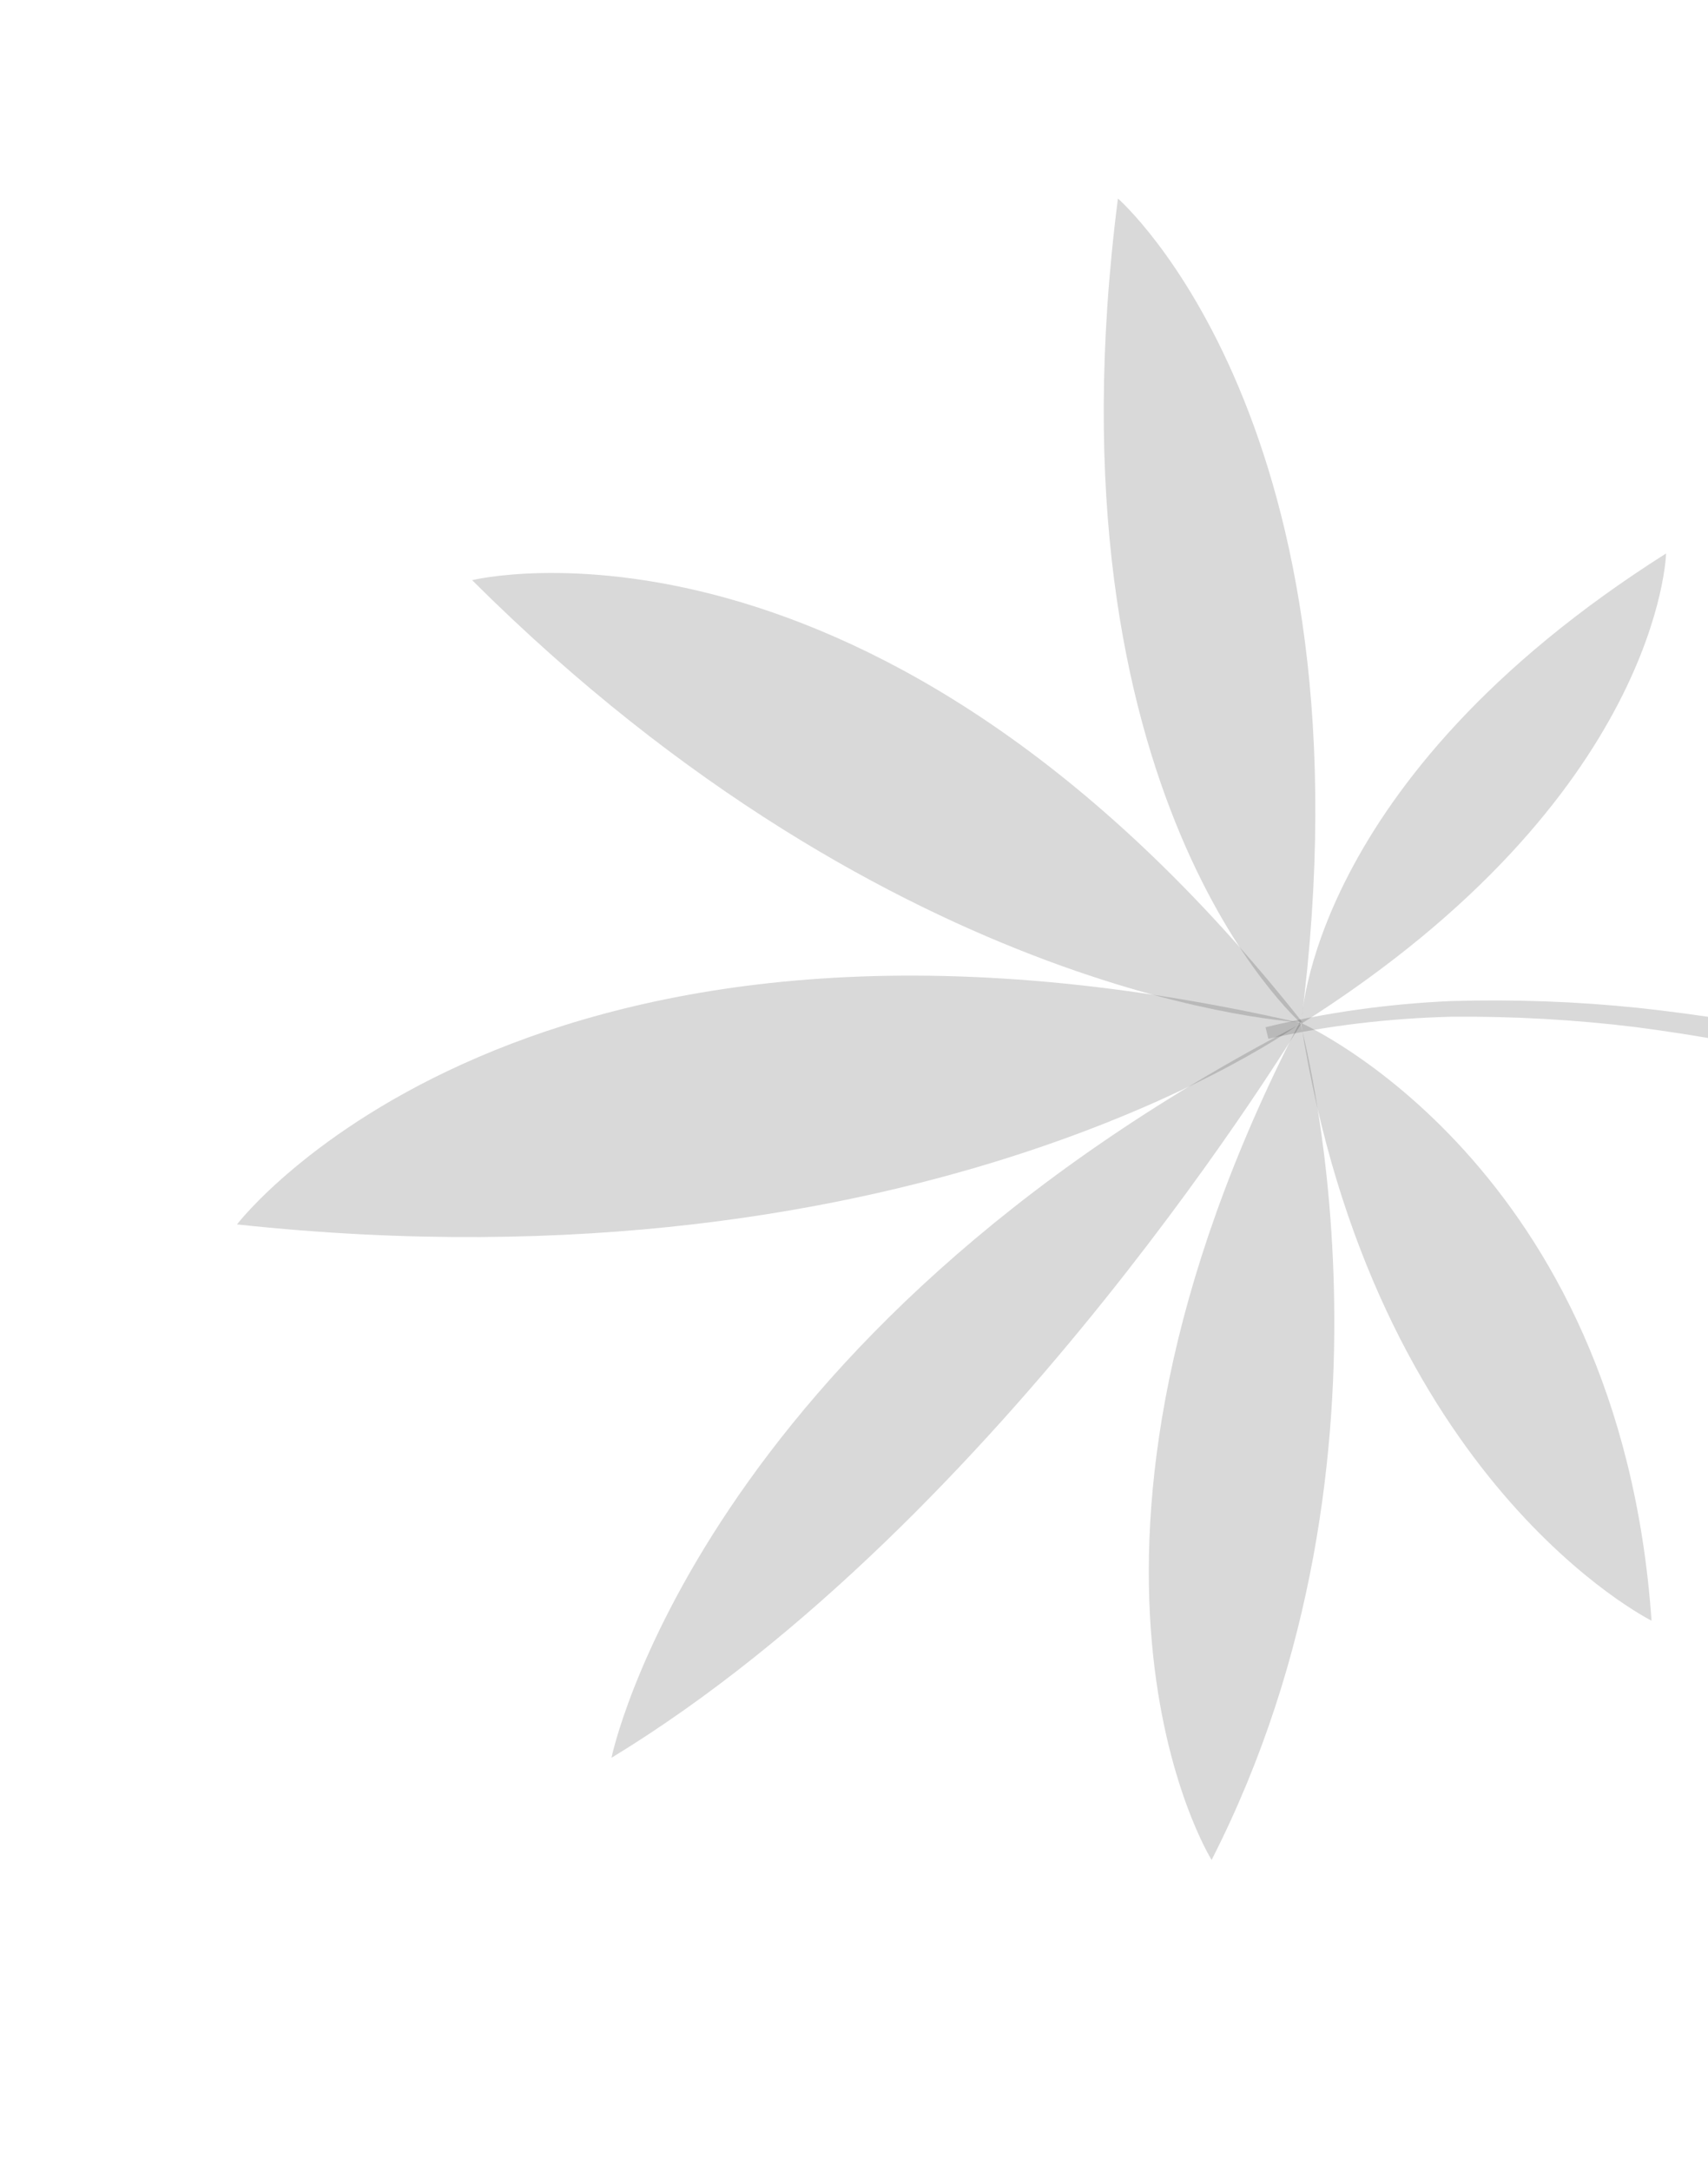 <svg width="196" height="249" viewBox="0 0 196 249" fill="none" xmlns="http://www.w3.org/2000/svg">
<path d="M191.19 63.478C191.19 63.478 190.54 91.346 149.337 117.413C149.321 117.424 149.971 89.557 191.19 63.478Z" fill="black" fill-opacity="0.15"/>
<path d="M189.52 185.88C189.52 185.88 157.577 170.036 149.294 117.324C149.306 117.339 185.857 133.448 189.52 185.88Z" fill="black" fill-opacity="0.15"/>
<path d="M128.288 22.77C128.288 22.77 158.151 48.732 149.302 117.366C149.317 117.355 119.466 91.409 128.288 22.77Z" fill="black" fill-opacity="0.15"/>
<path d="M54.177 66.541C54.177 66.541 100.302 55.115 149.47 117.266C149.47 117.266 103.119 115.285 54.177 66.541Z" fill="black" fill-opacity="0.15"/>
<path d="M139.038 213.322C139.038 213.322 117.366 178.76 149.175 117.194C149.175 117.194 162.939 166.488 139.038 213.322Z" fill="black" fill-opacity="0.15"/>
<path d="M70.17 201.607C70.17 201.607 79.998 153.345 149.325 117.397C149.297 117.393 115.24 174.181 70.17 201.607Z" fill="black" fill-opacity="0.15"/>
<path d="M27.194 140.432C27.194 140.432 60.369 96.953 149.279 117.335C149.263 117.346 106.229 148.936 27.194 140.432Z" fill="black" fill-opacity="0.15"/>
<path d="M230.031 124.571C223.162 122.287 216.242 120.522 209.216 119.005C202.202 117.504 195.118 116.366 187.993 115.597C180.864 114.855 173.688 114.606 166.513 114.814C159.349 115.135 152.21 116.112 145.225 117.819L145.552 119.145C152.443 117.603 159.487 116.793 166.561 116.611C173.631 116.553 180.716 116.942 187.743 117.807C194.762 118.726 201.744 119.987 208.645 121.596C215.515 123.229 222.399 125.14 228.995 127.48L230.031 124.571Z" fill="black" fill-opacity="0.15"/>
</svg>
